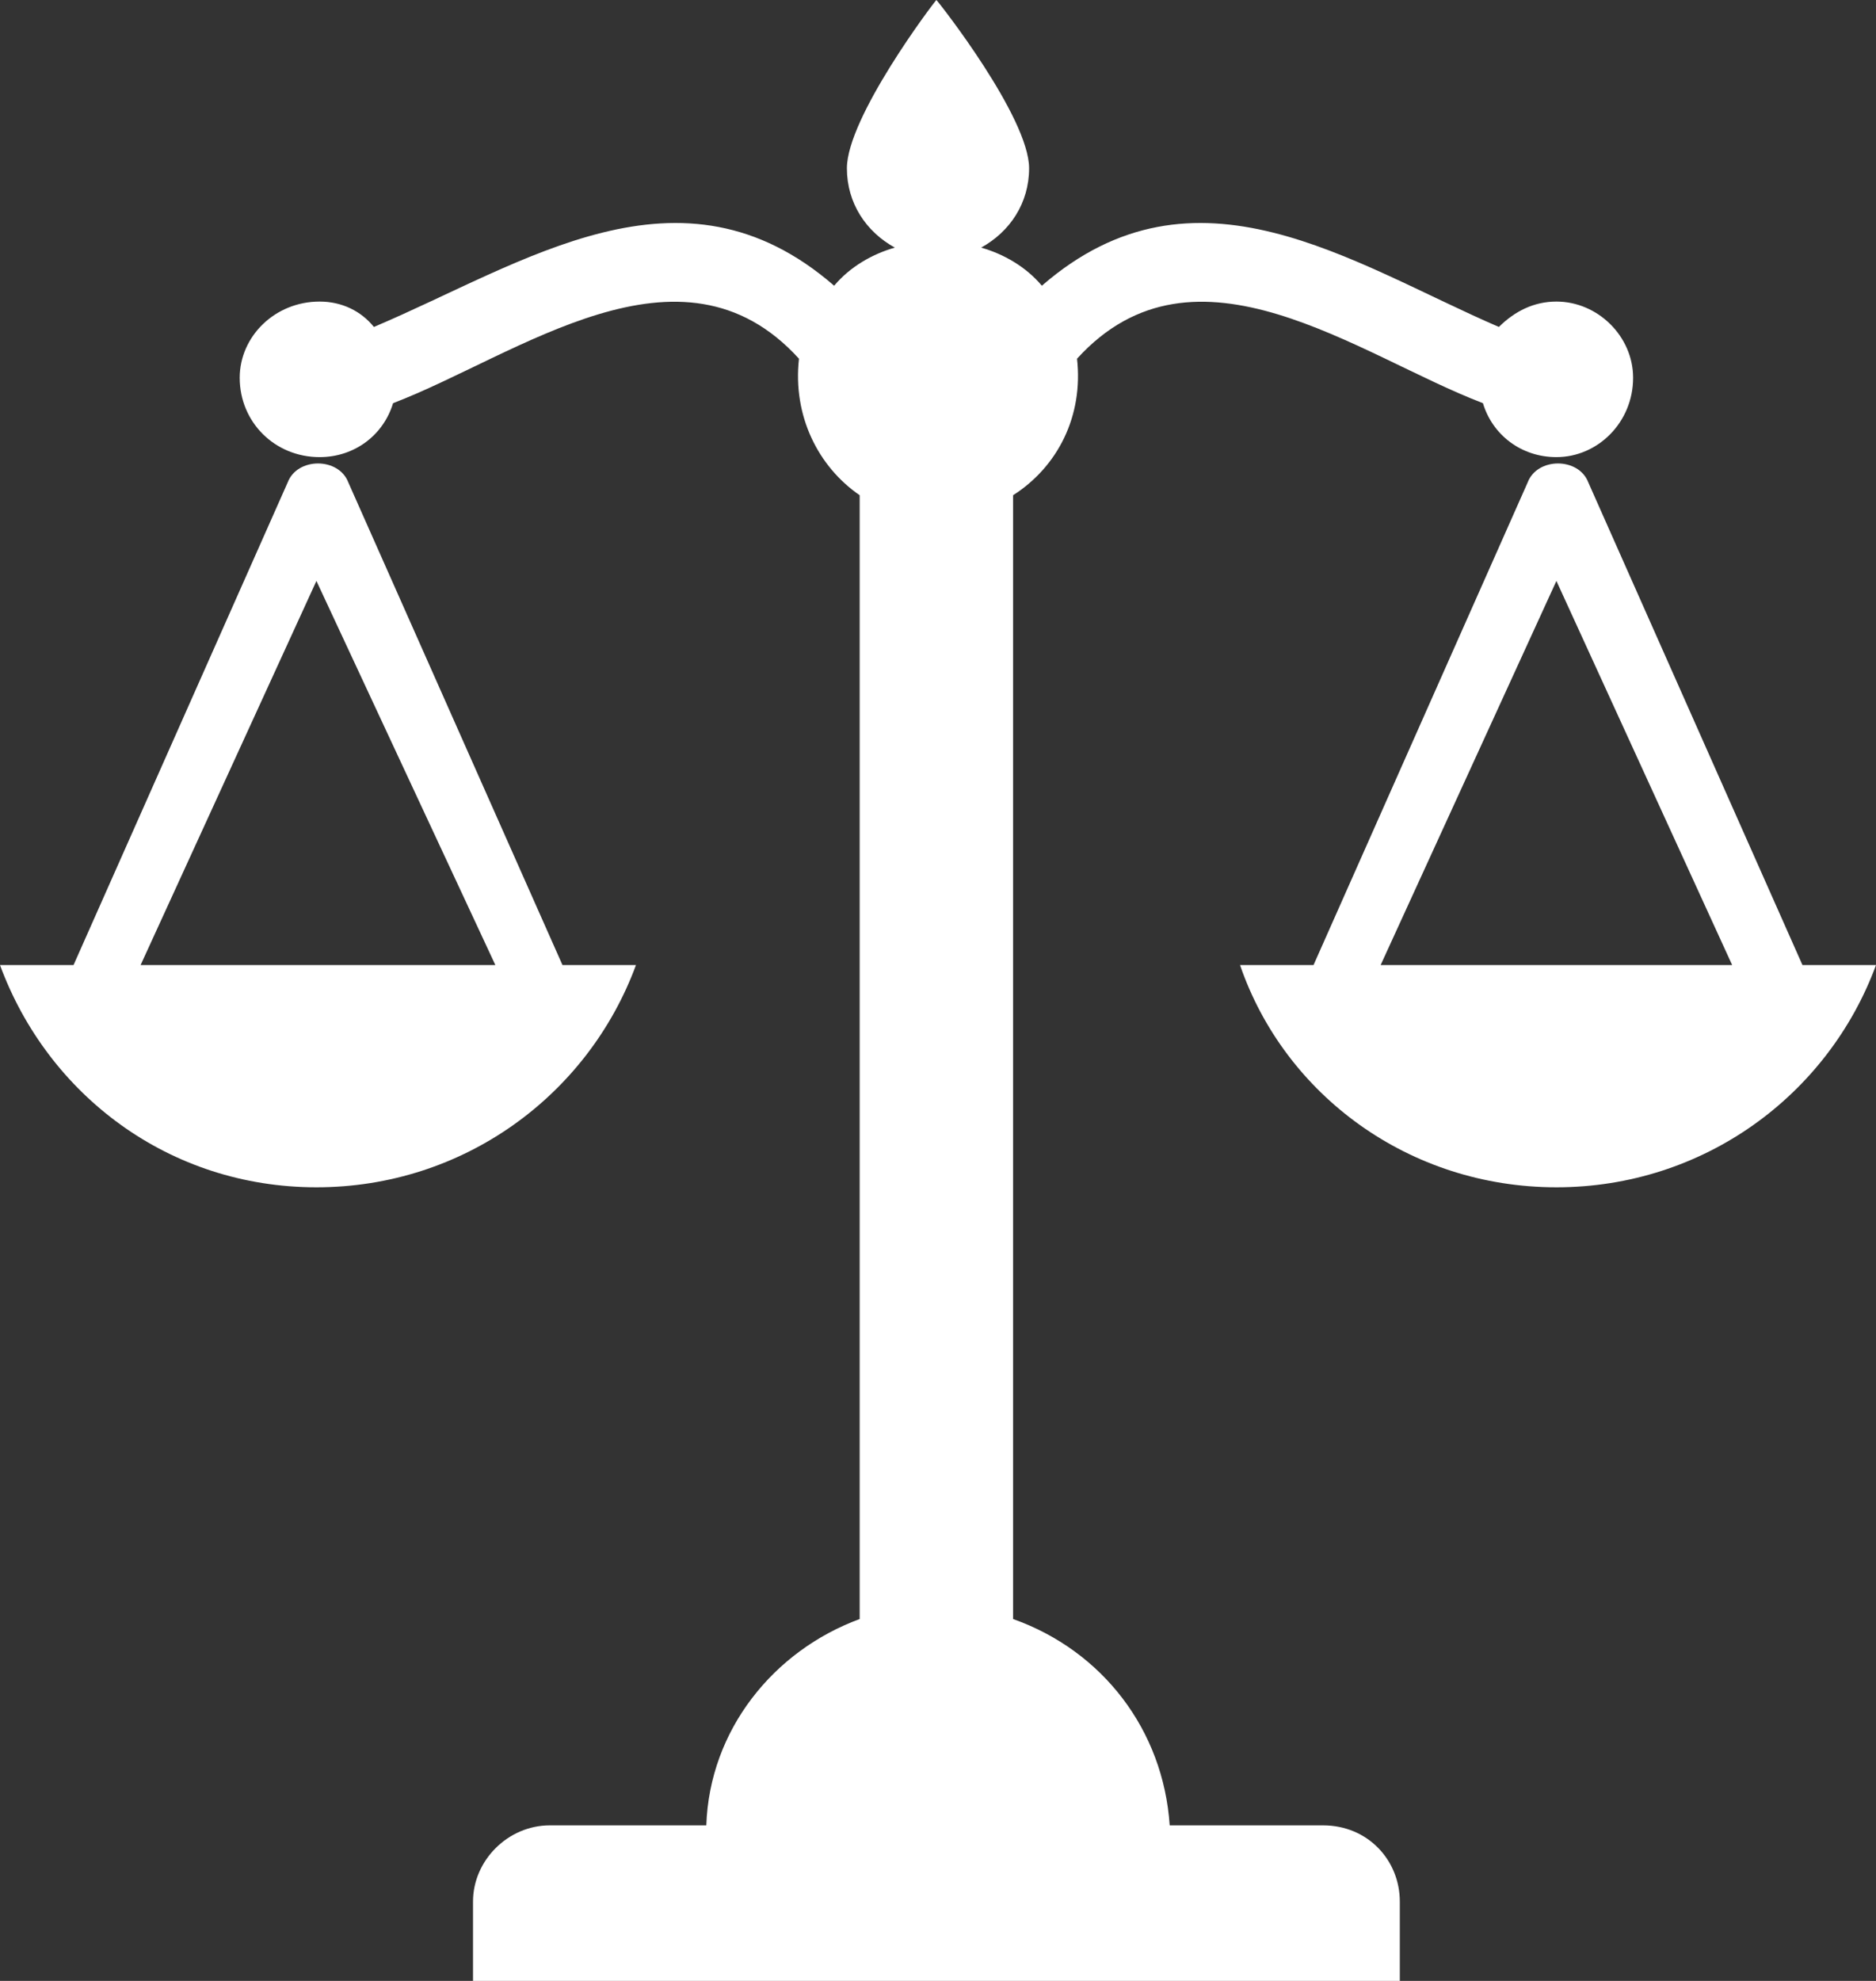 <svg width="36" height="38" viewBox="0 0 36 38" fill="none" xmlns="http://www.w3.org/2000/svg">
<rect x="0" y="0" width="36" height="38" fill="#333333" stroke="none"/>
<path fill-rule="evenodd" clip-rule="evenodd" d="M12.204 18.513C11.284 21.01 8.893 22.776 6.072 22.776C3.25 22.776 0.92 21.01 0 18.513H1.411L5.52 9.256C5.704 8.769 6.501 8.769 6.685 9.256L10.794 18.513H12.204ZM23.796 18.513C24.654 21.01 27.046 22.776 29.867 22.776C32.688 22.776 35.08 21.01 36 18.513H34.589L30.48 9.256C30.296 8.769 29.499 8.769 29.315 9.256L25.206 18.513H23.796ZM17.969 38H26.862V36.478C26.862 35.686 26.249 35.016 25.39 35.016H22.446C22.324 33.189 21.158 31.667 19.441 31.058V9.5C20.3 8.952 20.791 7.978 20.668 6.881C22.937 4.385 26.065 6.821 28.457 7.734C28.64 8.343 29.192 8.769 29.867 8.769C30.664 8.769 31.339 8.099 31.339 7.247C31.339 6.455 30.664 5.785 29.867 5.785C29.438 5.785 29.07 5.968 28.763 6.272C25.942 5.054 22.937 2.923 19.993 5.481C19.686 5.115 19.257 4.872 18.828 4.75C19.38 4.446 19.748 3.897 19.748 3.228C19.748 2.253 18.031 0.061 17.969 0C17.908 0.061 16.252 2.253 16.252 3.228C16.252 3.897 16.62 4.446 17.172 4.75C16.743 4.872 16.314 5.115 16.007 5.481C13.063 2.923 10.058 5.054 7.175 6.272C6.93 5.968 6.562 5.785 6.133 5.785C5.274 5.785 4.6 6.455 4.6 7.247C4.6 8.099 5.274 8.769 6.133 8.769C6.808 8.769 7.359 8.343 7.543 7.734C9.935 6.821 13.063 4.385 15.332 6.881C15.21 7.978 15.7 8.952 16.497 9.5V31.058C14.842 31.667 13.615 33.189 13.554 35.016H10.549C9.751 35.016 9.077 35.686 9.077 36.478V38H17.969ZM26.494 18.513L29.867 11.144L33.24 18.513H26.494ZM9.506 18.513L6.072 11.144L2.698 18.513H9.506Z" fill="white"/>
</svg>
